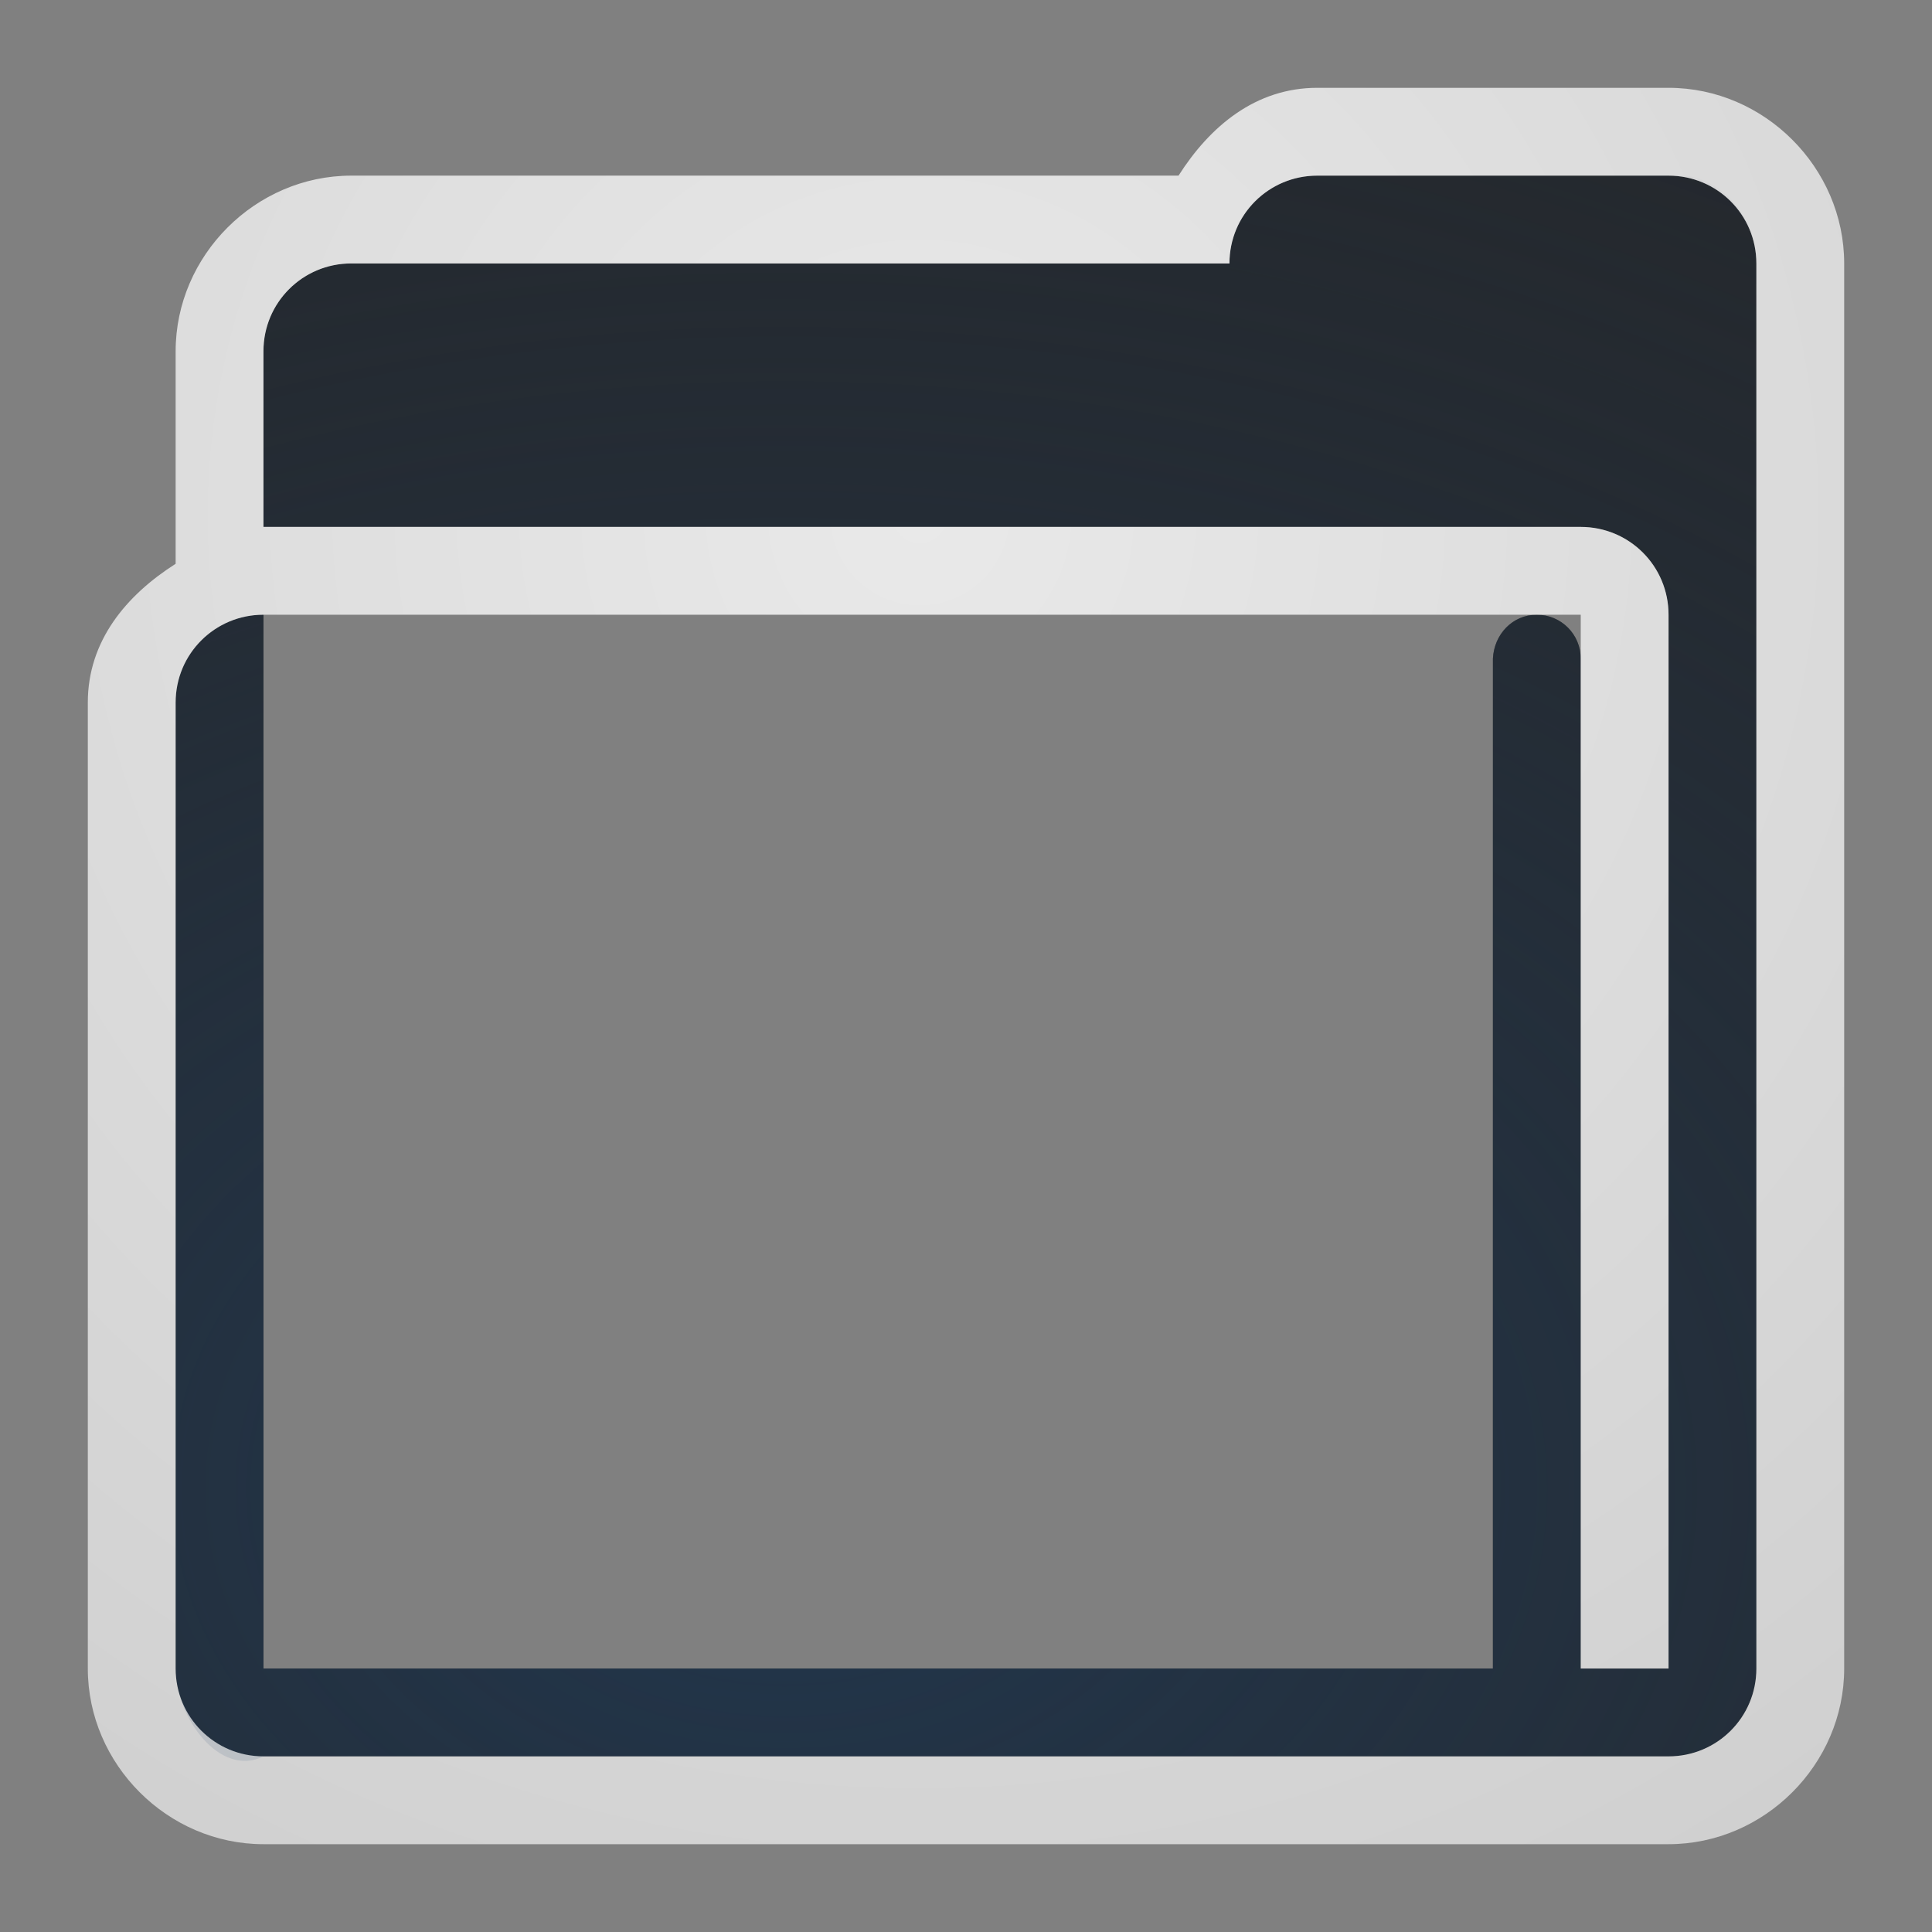 <?xml version="1.0" encoding="UTF-8"?>
<!-- Created with Inkscape (http://www.inkscape.org/) -->
<svg width="22" height="22" version="1.1" xmlns="http://www.w3.org/2000/svg" xmlns:cc="http://creativecommons.org/ns#" xmlns:dc="http://purl.org/dc/elements/1.1/" xmlns:rdf="http://www.w3.org/1999/02/22-rdf-syntax-ns#">
	<rect width="100%" height="100%" fill="#808080" stroke="none"/>
	<defs>
		<radialGradient id="a" cx="7.58" cy="5.826" r="8" gradientTransform="matrix(0,2.482,-2.482,0,24.935,-12.931)" gradientUnits="userSpaceOnUse">
			<stop stop-color="#ffffff" stop-opacity=".825" offset="0"/>
			<stop stop-color="#ffffff" stop-opacity=".605" offset="1"/>
		</radialGradient>
		<radialGradient id="b" cx="-9400.8" cy="5092.7" r="9" gradientTransform="matrix(3.111,-2.1154e-5,0,2.273,29255,-11559)" gradientUnits="userSpaceOnUse">
			<stop stop-color="#213851" stop-opacity=".906" offset="0"/>
			<stop stop-color="#27303a" stop-opacity="0" offset="1"/>
		</radialGradient>
	</defs>
	<path d="m15 2c-0.415 0-0.77 0.25-0.922 0.609-0.05 0.12-0.078 0.252-0.078 0.391h-10c-0.415 0-0.77 0.25-0.922 0.609-0.05 0.12-0.078 0.252-0.078 0.391v2h15c0.554 0 1 0.446 1 1v12h-1v-11.5c0-0.277-0.223-0.5-0.5-0.5s-0.487 0.223-0.5 0.5v11.5h-14v-12c-0.415 0-0.77 0.25-0.922 0.609-0.05 0.12-0.078 0.252-0.078 0.391v11c0 0.554 0.446 1 1 1h16c0.554 0 1-0.446 1-1v-16c-4.1e-5 -0.554-0.446-1-1-1z" fill="#090d11" fill-opacity=".766" style="paint-order:normal"/>
	<path d="m15 2c-0.415 0-0.77 0.25-0.922 0.609-0.05 0.12-0.078 0.252-0.078 0.391h-10c-0.415 0-0.77 0.25-0.922 0.609-0.05 0.12-0.078 0.252-0.078 0.391v2h15c0.554 0 1 0.446 1 1v12h-1v-11.5c0-0.277-0.223-0.5-0.5-0.5s-0.487 0.223-0.5 0.5v11.5h-14v-12c-0.415 0-0.77 0.25-0.922 0.609-0.05 0.12-0.078 0.252-0.078 0.391v11c0 0.554 0.504 1.248 1 1h16c0.554 0 1-0.446 1-1v-16c-4.1e-5 -0.554-0.45-1.069-1-1h-4z" fill="url(#b)" style="paint-order:normal"/>
	<path d="m15 1c-0.703 0-1.223 0.439-1.58 1h-9.42c-1.091 0-2 0.909-2 2v2.42c-0.561 0.357-1 0.877-1 1.58v11c0 1.091 0.909 2 2 2h16c1.091 0 2-0.909 2-2v-16c-8.1e-5 -1.091-0.909-2-2-2zm0 1h4c0.554 0 1 0.446 1 1v16c0 0.554-0.446 1-1 1h-16c-0.554 0-1-0.446-1-1v-11c0-0.554 0.446-1 1-1h15v12h1v-12c0-0.554-0.446-1-1-1h-15v-2c0-0.554 0.446-1 1-1h10c0-0.554 0.446-1 1-1z" color="#000000" color-rendering="auto" dominant-baseline="auto" fill="url(#a)" image-rendering="auto" shape-rendering="auto" solid-color="#000000" style="font-feature-settings:normal;font-variant-alternates:normal;font-variant-caps:normal;font-variant-ligatures:normal;font-variant-numeric:normal;font-variant-position:normal;isolation:auto;mix-blend-mode:normal;paint-order:normal;shape-padding:0;text-decoration-color:#000000;text-decoration-line:none;text-decoration-style:solid;text-indent:0;text-orientation:mixed;text-transform:none;white-space:normal"/>
</svg>
